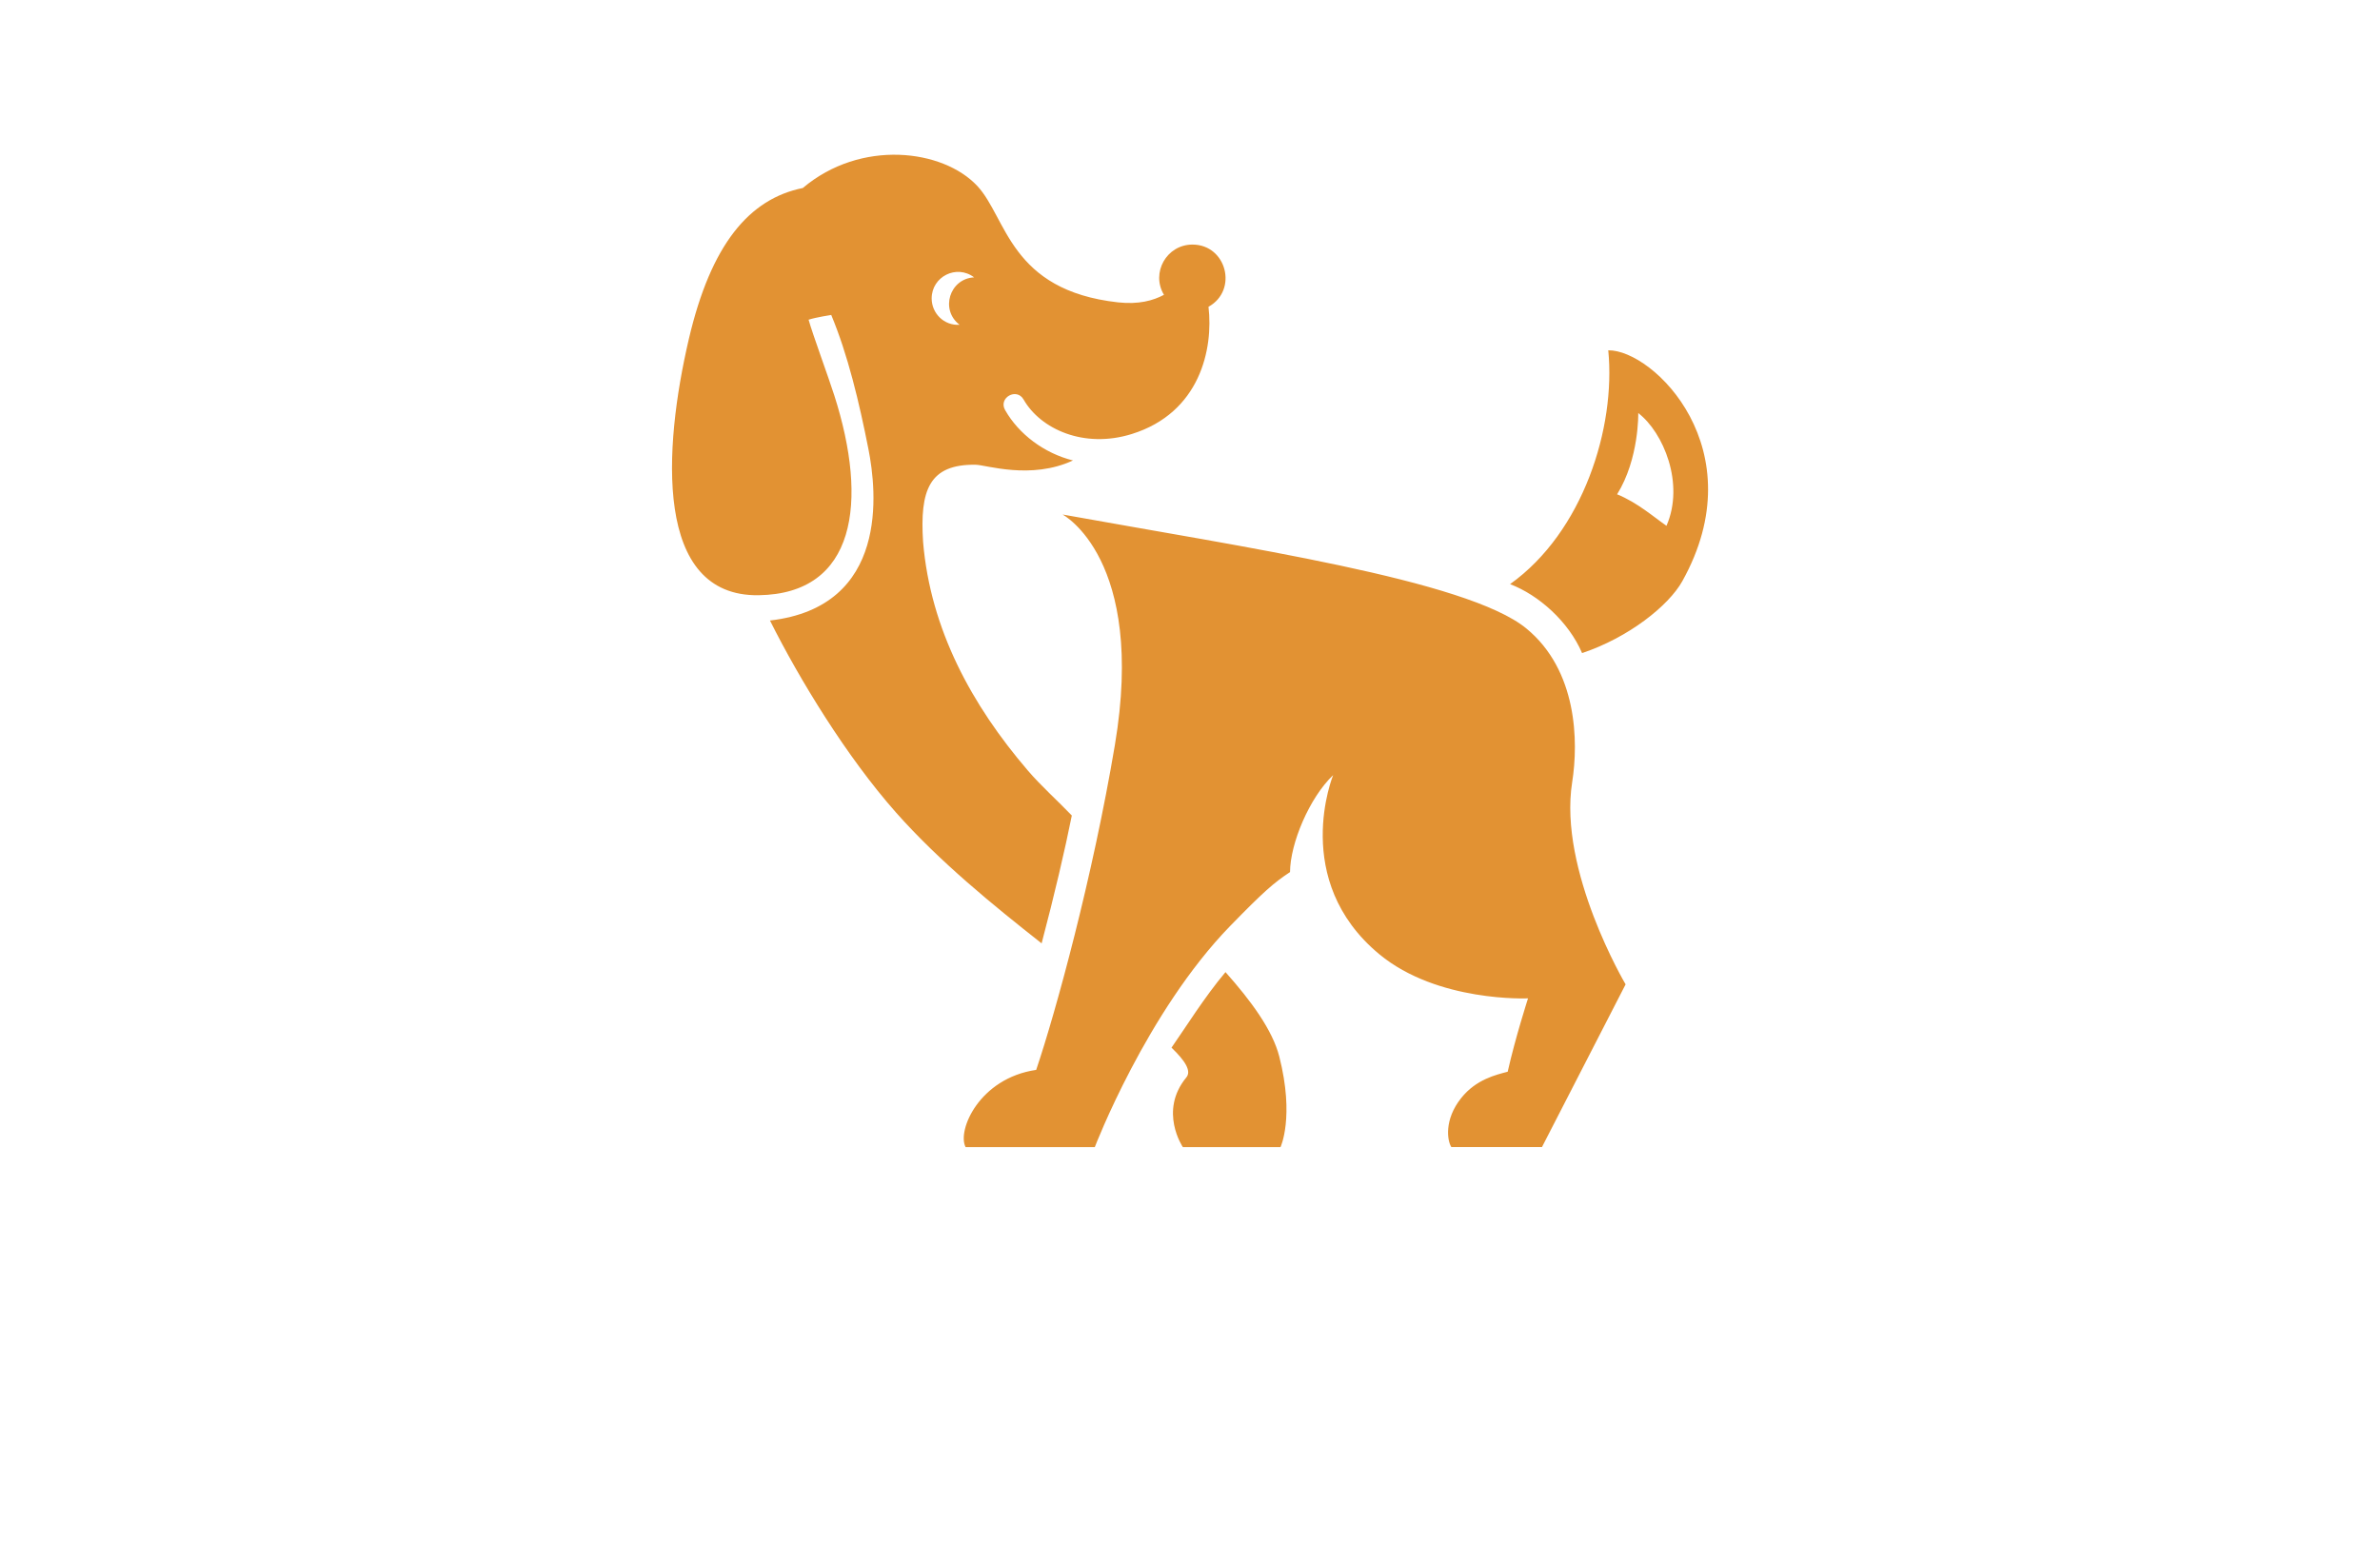 <?xml version="1.0" encoding="utf-8"?>
<!-- Generator: Adobe Illustrator 27.8.1, SVG Export Plug-In . SVG Version: 6.00 Build 0)  -->
<svg version="1.1" xmlns="http://www.w3.org/2000/svg" xmlns:xlink="http://www.w3.org/1999/xlink" x="0px" y="0px"
	 viewBox="0 0 350 230" style="enable-background:new 0 0 350 230;" xml:space="preserve">
<style type="text/css">
	.st0{fill:#000B23;}
	.st1{fill:#E6FFB0;}
	.st2{fill:#F7FFE1;}
	.st3{fill:#FFD8AE;}
	.st4{fill:#FEFFE1;}
	.st5{fill:#F9D6BB;}
	.st6{fill:#F3FFF4;}
	.st7{fill:#FFF7F0;}
	.st8{fill:#211202;}
	.st9{fill:#FDFFB0;}
	.st10{fill:#FDFFF3;}
	.st11{fill:#94D3EC;}
	.st12{fill-rule:evenodd;clip-rule:evenodd;fill:#1F3A6E;}
	.st13{fill:#E73F2D;}
	.st14{fill:#253E92;}
	.st15{fill:#EF3E25;}
	.st16{fill:#45BA8B;}
	.st17{fill:none;}
	.st18{fill:#F5B92B;}
	.st19{fill:#0391B3;}
	.st20{fill:#116380;}
	.st21{fill:#939598;}
	.st22{fill:#36004C;}
	.st23{fill:#F2B21C;}
	.st24{fill:#E6E6E6;}
	.st25{fill:#33BFC7;}
	.st26{fill:#463895;}
	.st27{fill:#470000;}
	.st28{fill:#FFFFFF;}
	.st29{fill:#ED1C24;}
	.st30{fill:#373D01;}
	.st31{fill:#6D2700;}
	.st32{fill:#C94502;}
	.st33{fill:#4FAF76;}
	.st34{fill:#231F20;}
	.st35{fill:#0049FF;}
	.st36{fill:#9A5E26;}
	.st37{fill:#003321;}
	.st38{fill:#331F00;}
	.st39{fill:#060033;}
	.st40{fill:#D3FF99;}
	.st41{fill:#F0FF99;}
	.st42{fill:#99F1FF;}
	.st43{fill:#99FFC2;}
	.st44{fill:#FFBD99;}
	.st45{fill:#FF99B6;}
	.st46{fill:url(#SVGID_1_);}
	.st47{fill:url(#SVGID_00000177475606801513286530000005817339618221237422_);}
	.st48{fill:url(#SVGID_00000031191669771100208350000010045325266674868391_);}
	.st49{fill:url(#SVGID_00000027569577297937476130000015266428453443103113_);}
	.st50{fill:url(#SVGID_00000056392651013241063060000009814166058132610967_);}
	.st51{fill:url(#SVGID_00000111912177374736731880000008616228176851852180_);}
	.st52{fill:url(#SVGID_00000053543966272603076020000004552009905808781187_);}
	.st53{fill:url(#SVGID_00000071517207574065884450000006177871169183317634_);}
	.st54{fill:url(#SVGID_00000049215799200729356810000016307466292049657492_);}
	.st55{fill:url(#SVGID_00000163763979302438775790000000750731651285147319_);}
	.st56{fill:url(#SVGID_00000164510115312857318370000014080276333122779564_);}
	.st57{fill:url(#SVGID_00000016050446110432150600000004383407578107184556_);}
	.st58{fill:url(#SVGID_00000149361862965023263940000009995076699017474947_);}
	.st59{fill:url(#SVGID_00000178894147847583077380000006461249564051319953_);}
	.st60{fill:url(#SVGID_00000059310008688312087510000002592354198555917712_);}
	.st61{fill:#009245;}
	.st62{fill:#A6CE45;}
	.st63{fill:#FEFADF;}
	.st64{fill:#2AA3AE;}
	.st65{fill:#00527A;}
	.st66{fill-rule:evenodd;clip-rule:evenodd;fill:#D73C2C;}
	.st67{fill-rule:evenodd;clip-rule:evenodd;fill:#F75C4C;}
	.st68{fill:#FDD100;}
	.st69{fill:#724033;}
	.st70{fill-rule:evenodd;clip-rule:evenodd;fill:#FDD100;}
	.st71{fill:url(#SVGID_00000027565663537183111320000003830048466560849027_);}
	.st72{fill:url(#SVGID_00000005950048458068759570000006128388531219288491_);}
	.st73{fill:url(#SVGID_00000000208367977142191680000007553548866932139662_);}
	.st74{fill:#7F3F05;}
	.st75{fill:#86A018;}
	.st76{fill:#FF993B;}
	.st77{fill:#145B9C;}
	.st78{fill-rule:evenodd;clip-rule:evenodd;fill:#A6CE45;}
	.st79{fill-rule:evenodd;clip-rule:evenodd;fill:#4A4A4D;}
	.st80{filter:url(#Adobe_OpacityMaskFilter);}
	.st81{fill:#F5FBFD;}
	.st82{fill:#F7FBFF;}
	.st83{fill:#F4F5F6;}
	.st84{fill:#F4F5F5;}
	.st85{fill:#F3F4F5;}
	.st86{fill:#F1F3F3;}
	.st87{fill:#F3F2F2;}
	.st88{fill:#F0EEED;}
	.st89{fill:#F1F1F1;}
	.st90{fill:#E8E6E8;}
	.st91{fill:#E7E5E4;}
	.st92{fill:#E8E7E6;}
	.st93{fill:#EBEAEB;}
	.st94{fill:#E1E1E1;}
	.st95{fill:#E3E2E1;}
	.st96{fill:#DFDFDD;}
	.st97{fill:#D5D4D4;}
	.st98{fill:#E9E9EA;}
	.st99{fill:#D4D2D1;}
	.st100{fill:#DBDBD9;}
	.st101{fill:#AEABAC;}
	.st102{fill:#808080;}
	.st103{fill:#E7E4E3;}
	.st104{fill:#D9D8D7;}
	.st105{fill:#8C8C8C;}
	.st106{fill:#E3E4E2;}
	.st107{fill:#E7E6E6;}
	.st108{fill:#C6C2C1;}
	.st109{fill:#A19F9F;}
	.st110{fill:#B1B4B4;}
	.st111{fill:#B1B1B1;}
	.st112{fill:#C0BFBF;}
	.st113{fill:#E0E0DF;}
	.st114{fill:#BDBABA;}
	.st115{fill:#C7C6C6;}
	.st116{fill:#C9C8C6;}
	.st117{fill:#ABAAA9;}
	.st118{fill:#B8B6B7;}
	.st119{fill:#B2B3B3;}
	.st120{fill:#CECDCB;}
	.st121{fill:#868787;}
	.st122{fill:#838283;}
	.st123{fill:#9F9E9F;}
	.st124{fill:#D5D4D3;}
	.st125{fill:#D4D3D3;}
	.st126{fill:#5A5A5A;}
	.st127{fill:#AAAAA9;}
	.st128{fill:#C2C1C0;}
	.st129{fill:#D8D7D6;}
	.st130{fill:#8A8A8A;}
	.st131{fill:#D2D0CF;}
	.st132{fill:#BFBCBB;}
	.st133{fill:#AEAEAE;}
	.st134{fill:#807F7F;}
	.st135{fill:#C1BFBD;}
	.st136{fill:#DFE0DF;}
	.st137{fill:#C6C4C2;}
	.st138{fill:#D2D2D2;}
	.st139{fill:#D7D7D5;}
	.st140{fill:#A2A0A0;}
	.st141{fill:#C6C5C5;}
	.st142{fill:#989896;}
	.st143{fill:#D1D1D1;}
	.st144{fill:#CDD0CE;}
	.st145{fill:#B5B5B6;}
	.st146{fill:#C6C3C2;}
	.st147{fill:#D8D7D4;}
	.st148{fill:#858485;}
	.st149{fill:#9E9C9E;}
	.st150{fill:#949493;}
	.st151{fill:#CBC8C7;}
	.st152{fill:#B9B9B8;}
	.st153{fill:#C3C1BF;}
	.st154{fill:#DFDFDE;}
	.st155{fill:#B2B2B2;}
	.st156{fill:#626564;}
	.st157{fill:#B8B6B8;}
	.st158{fill:#D4D1D0;}
	.st159{fill:#BCBAB9;}
	.st160{fill:#DBDAD9;}
	.st161{fill:#C0BDBD;}
	.st162{fill:#8E8F8D;}
	.st163{fill:#AEACAC;}
	.st164{fill:#949392;}
	.st165{fill:#949494;}
	.st166{fill:#DDDDDB;}
	.st167{fill:#B8B8B9;}
	.st168{fill:#C9C6C4;}
	.st169{fill:#CECDCC;}
	.st170{fill:#797778;}
	.st171{fill:#5F6060;}
	.st172{fill:#969698;}
	.st173{fill:#888888;}
	.st174{fill:#9A9B9B;}
	.st175{fill:#BBB9B9;}
	.st176{fill:#999999;}
	.st177{fill:#959494;}
	.st178{fill:#B4B4B5;}
	.st179{fill:#909090;}
	.st180{fill:#888787;}
	.st181{fill:#7B7A7A;}
	.st182{fill:#6C6C6D;}
	.st183{fill:#AEACAD;}
	.st184{fill:#9C9C9C;}
	.st185{fill:#636767;}
	.st186{fill:#B2B3B4;}
	.st187{fill:#747475;}
	.st188{fill:#757576;}
	.st189{fill:#99999A;}
	.st190{fill:#848384;}
	.st191{fill:#8D8C8C;}
	.st192{fill:#A7A6A5;}
	.st193{fill:#969595;}
	.st194{fill:#7E7F7F;}
	.st195{fill:#6A6A68;}
	.st196{fill:#A5A3A3;}
	.st197{fill:#7C7B7C;}
	.st198{fill:#545453;}
	.st199{fill:#929191;}
	.st200{fill:#908F8E;}
	.st201{fill:#7B7D7C;}
	.st202{fill:#828283;}
	.st203{fill:#2B2B2B;}
	.st204{fill:#616161;}
	.st205{fill:#6C6C6B;}
	.st206{fill:#696A6A;}
	.st207{fill:#464647;}
	.st208{fill:#5E5F5F;}
	.st209{fill:#898989;}
	.st210{fill:#6C6E6E;}
	.st211{fill:#4D4B4C;}
	.st212{fill:#555655;}
	.st213{fill:#5E5F5E;}
	.st214{fill:#797A7B;}
	.st215{fill:#5C5C5E;}
	.st216{fill:#4D4C4D;}
	.st217{fill:#6F6F6F;}
	.st218{fill:#808081;}
	.st219{fill:#1D1D1D;}
	.st220{fill:#444445;}
	.st221{fill:#626463;}
	.st222{fill:#515352;}
	.st223{fill:#535352;}
	.st224{fill:#353535;}
	.st225{fill:#727373;}
	.st226{fill:#787778;}
	.st227{fill:#747575;}
	.st228{fill:#676768;}
	.st229{fill:#818282;}
	.st230{fill:#555556;}
	.st231{fill:#5F6161;}
	.st232{mask:url(#SVGID_00000039091887714550332400000005011061307769905042_);}
	.st233{fill:#2AC0DB;}
	.st234{fill:#75459A;}
	.st235{fill:#F7D308;}
	.st236{fill:#F4831F;}
	.st237{fill:#E93B7B;}
	.st238{fill:#FFF100;}
	.st239{fill:#E29233;}
	.st240{fill:url(#SVGID_00000138574119308205558700000017328829520265035695_);}
	.st241{fill:#FF0226;}
	.st242{fill:#39B1D1;}
	.st243{fill:#FF7400;}
	.st244{fill:url(#SVGID_00000017511431568076604480000007765587410154769592_);}
	.st245{fill:#F65E41;}
	.st246{fill:#033A4D;}
	.st247{fill:url(#SVGID_00000168804951640687786770000010006625890375283846_);}
	.st248{fill-rule:evenodd;clip-rule:evenodd;fill:#211202;}
	.st249{fill-rule:evenodd;clip-rule:evenodd;fill:url(#SVGID_00000129164199039618981280000013008944522435977134_);}
	.st250{fill-rule:evenodd;clip-rule:evenodd;fill:url(#SVGID_00000178171960540708424720000010182554520488235929_);}
	.st251{fill:url(#SVGID_00000099642734296108002050000015276532612406873000_);}
	.st252{fill:url(#SVGID_00000050629637489227615330000006636068873939272627_);}
	.st253{fill:url(#SVGID_00000082346396592675031840000016746564757628763574_);}
	.st254{fill:#2D1201;}
	.st255{fill:#E67E22;}
	.st256{fill-rule:evenodd;clip-rule:evenodd;fill:#CCCCCC;}
	.st257{fill:#041B49;}
</style>
<g id="Layer_1">
</g>
<g id="Layer_2">
</g>
<g id="Layer_3">
</g>
<g id="Layer_4">
</g>
<g id="Layer_5">
</g>
<g id="Layer_6">
</g>
<g id="Layer_7">
</g>
<g id="Layer_8">
</g>
<g id="Layer_9">
</g>
<g id="Layer_10">
</g>
<g id="Layer_11">
</g>
<g id="Layer_12">
</g>
<g id="Layer_13">
</g>
<g id="Layer_14">
</g>
<g id="Layer_15">
	<path class="st239" d="M188.31,168.71h-14.36c0,0-3.59-5.29,0.51-10.25c0.77-0.93-0.13-2.41-2.18-4.38
		c1.99-2.84,4.85-7.45,7.94-11.11c3.77,4.24,6.92,8.53,7.91,12.42C190.4,164.3,188.31,168.71,188.31,168.71z M177.72,45.12
		c0.73,6.2-1.24,15.58-11.28,18.71c-7.05,2.2-13.44-0.74-15.91-5.07c-1.03-1.8-3.75-0.25-2.72,1.55c2.01,3.54,5.74,6.35,9.98,7.41
		c-6.19,2.88-12.79,0.65-14.31,0.63c-6.85-0.1-8.23,3.74-7.73,11.37c1.08,12.84,7.16,23.99,15.41,33.61
		c1.97,2.3,4.42,4.47,6.46,6.61c-0.99,4.95-2.55,11.65-4.44,18.8c-7.05-5.55-15-12-21.43-19.26c-7.23-8.18-14.15-19.49-18.52-28.22
		c17.6-2.02,15.69-19.09,14.49-25.16c-1.37-6.95-3.04-13.94-5.48-19.78c0,0-2.28,0.35-3.33,0.7c0.61,2.17,2.93,8.46,3.78,11.13
		c5.04,15.74,3.16,29.18-11.12,29.39c-15.44,0.23-14.03-21.58-10.27-37.68c3.26-13.94,8.89-20.62,16.76-22.21
		c8.54-7.22,20.61-5.7,25.65-0.31c4.38,4.68,4.77,15.36,20.72,17.13c3.02,0.33,5.15-0.26,6.74-1.11c-1.95-3.25,0.4-7.39,4.19-7.39
		C180.37,35.97,182.11,42.68,177.72,45.12z M141.12,47.77c-2.9-2.2-1.48-6.78,2.13-6.98c-2.58-1.96-6.24-0.11-6.24,3.1
		C137.01,46.05,138.79,47.91,141.12,47.77z M247.39,85.49c-2.02,3.61-7.9,8.28-14.73,10.56c-1.98-4.63-6.38-8.54-10.59-10.14
		c10.74-7.66,15.56-23.01,14.44-34.39C243.17,51.44,258.2,66.14,247.39,85.49z M240.92,60.75c0,0,0.15,6.71-3.11,11.95
		c3.01,1.22,5.44,3.38,7.26,4.63C247.78,71.13,244.6,63.57,240.92,60.75z M231.2,115.05c0.95-6.01,0.76-16.48-6.75-22.63
		c-8.72-7.15-41.74-11.97-68.19-16.75c0,0,12.3,6.49,7.69,33.92c-3.26,19.41-8.69,39.24-11.57,47.76
		c-8.38,1.22-11.67,8.94-10.38,11.36c7.01,0,8.52,0,16.75,0h2.25c0,0,7.6-19.89,19.95-32.57c4.83-4.95,6.38-6.32,8.76-7.88
		c0.02-4.21,2.85-10.94,6.34-14.26c0,0-6.34,15.46,6.79,26.34c8.57,7.1,21.87,6.49,21.87,6.49s-1.88,5.83-2.99,10.79
		c-1.69,0.45-4.64,1.11-6.84,3.87c-2.55,3.2-2.04,6.3-1.45,7.21c5.07,0,8.3,0,13.33,0l12.3-23.93
		C239.06,144.78,229.15,128.03,231.2,115.05z"/>
</g>
</svg>
